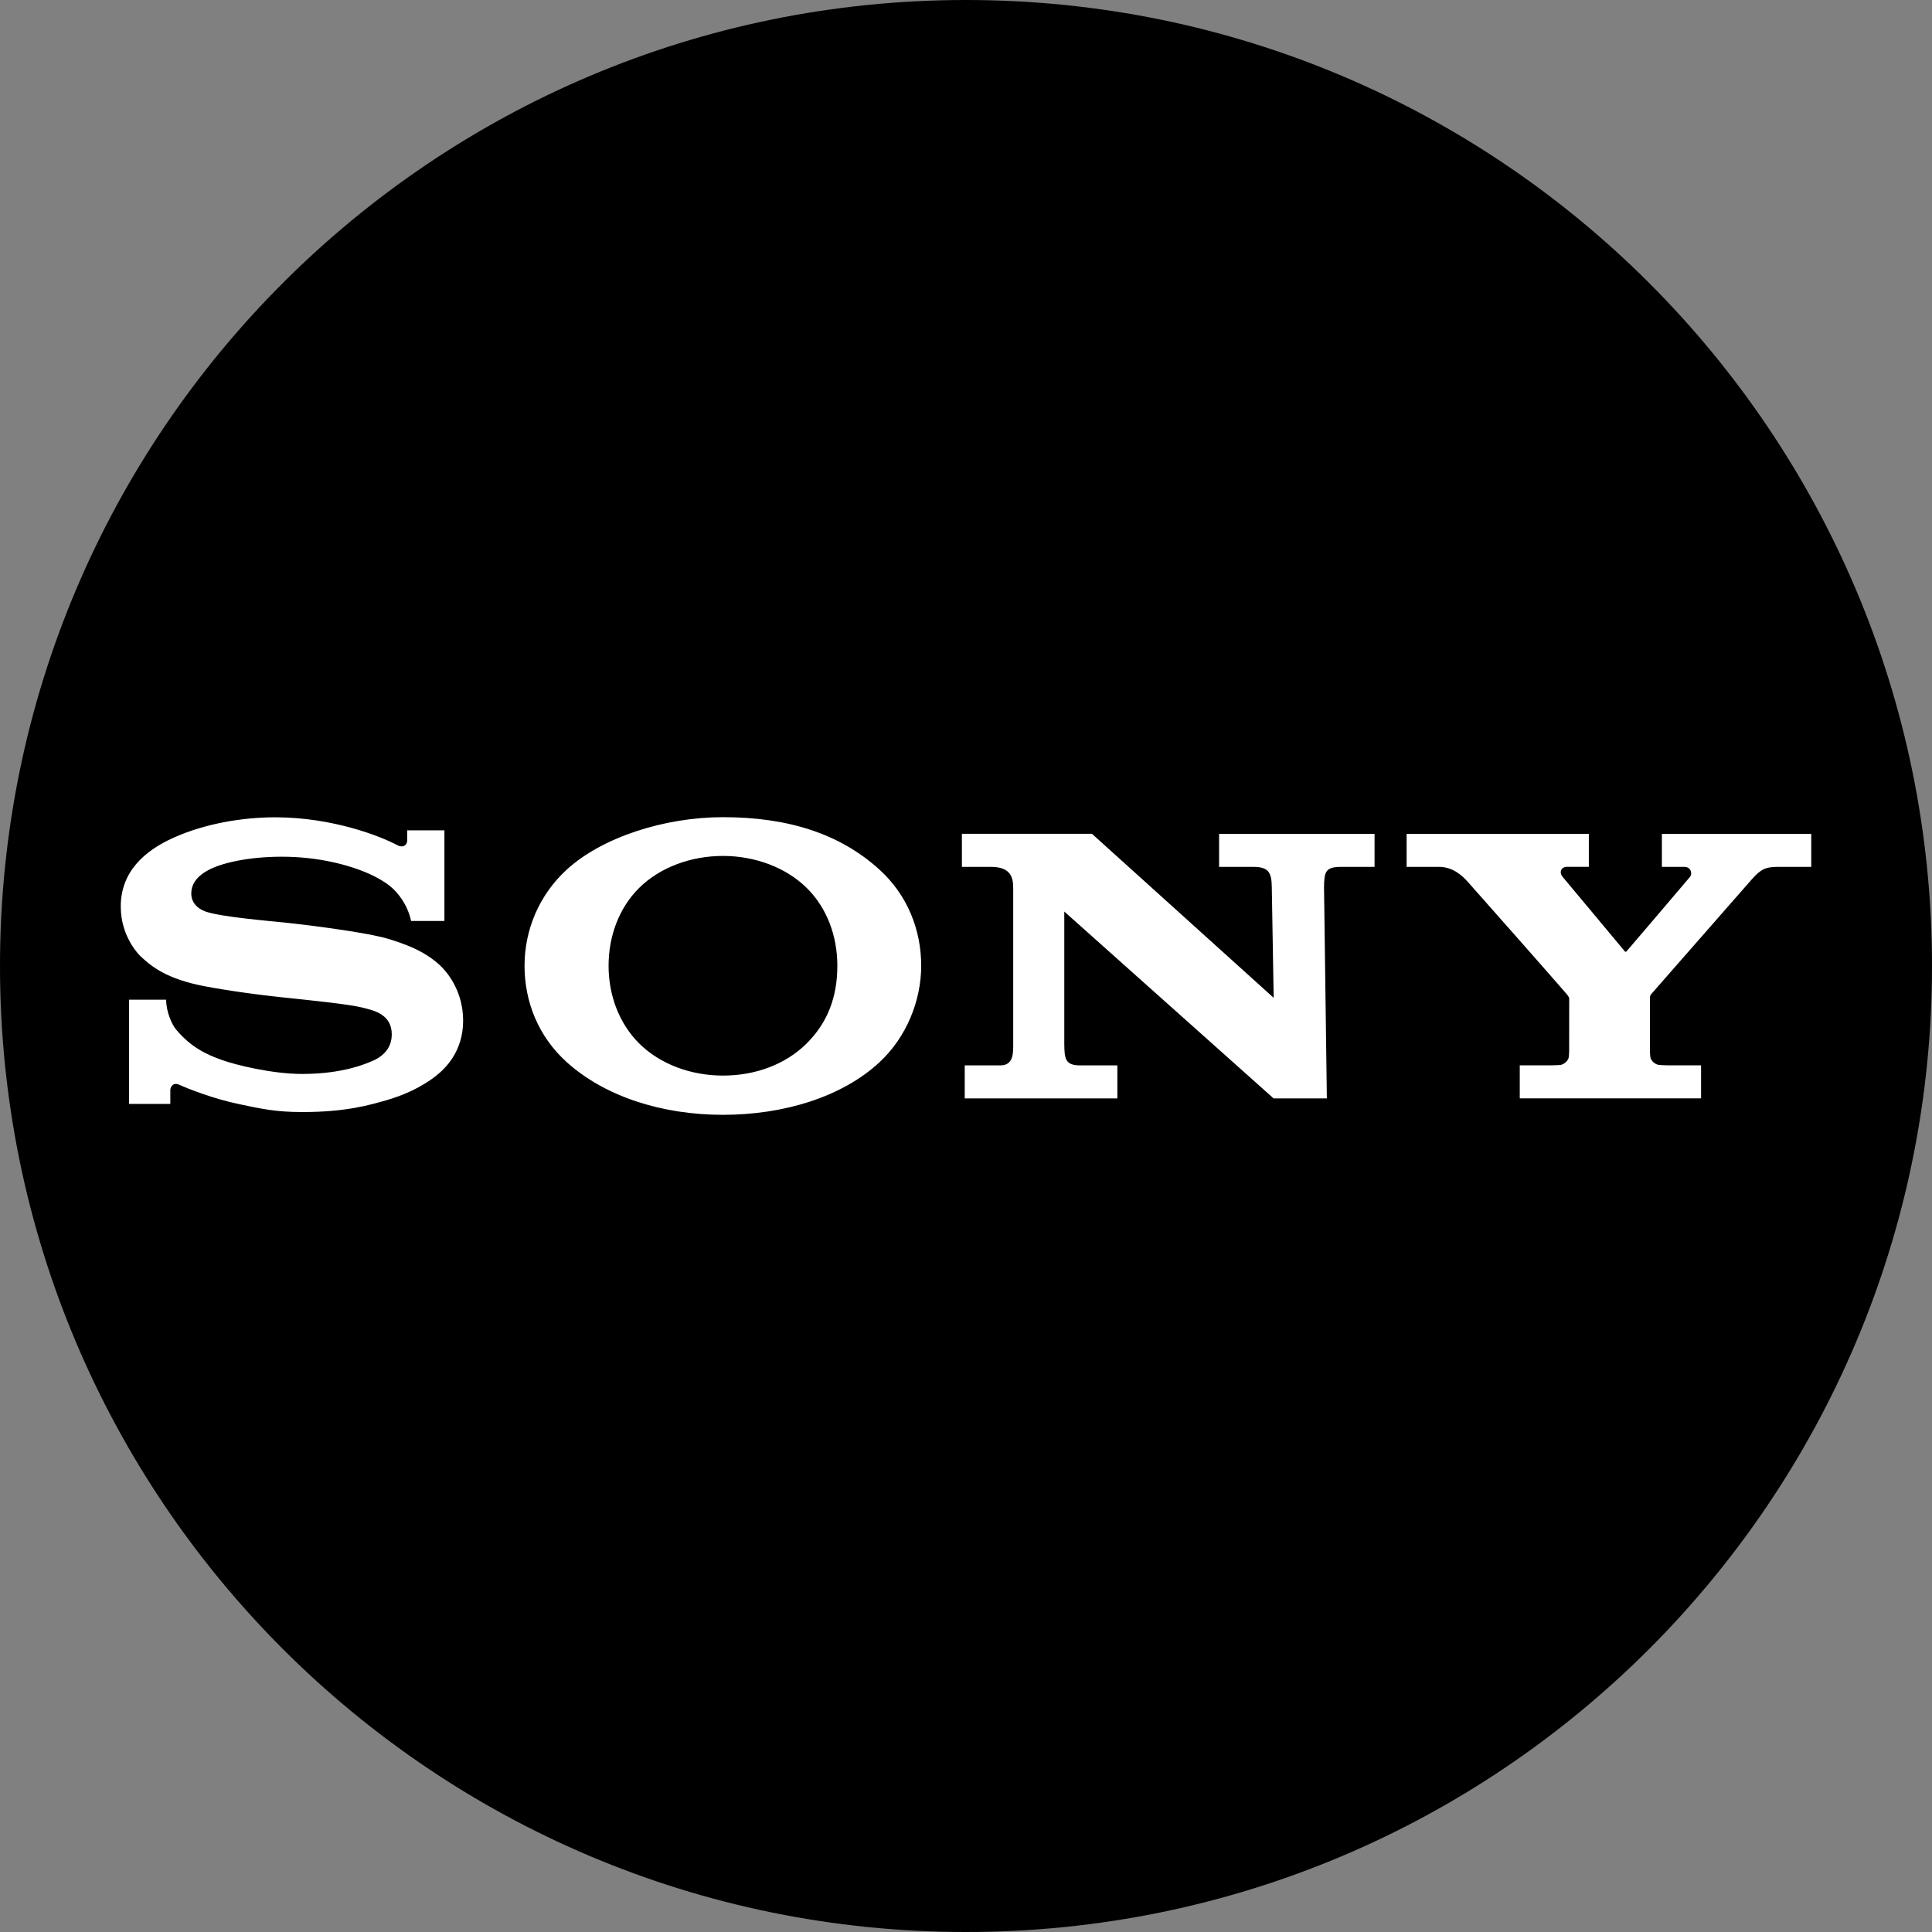 <svg width="32" height="32" viewBox="0 0 32 32" fill="none" xmlns="http://www.w3.org/2000/svg">
<rect x="0" y="0" width="32" height="32" fill="#808080" stroke="none"/>
<path d="M0 16C0 7.163 7.163 0 16 0C24.837 0 32 7.163 32 16C32 24.837 24.837 32 16 32C7.163 32 0 24.837 0 16Z" fill="black"/>
<path d="M11.975 18.465C10.961 18.465 10.019 18.161 9.391 17.596C8.916 17.17 8.688 16.591 8.688 15.996C8.688 15.407 8.926 14.824 9.391 14.4C9.974 13.868 11.005 13.535 11.975 13.535C13.049 13.535 13.908 13.806 14.565 14.402C15.033 14.826 15.258 15.406 15.258 15.996C15.258 16.567 15.019 17.176 14.565 17.596C13.953 18.164 12.992 18.465 11.975 18.465V17.815C12.514 17.815 13.013 17.629 13.362 17.282C13.708 16.937 13.869 16.513 13.869 15.996C13.869 15.5 13.695 15.036 13.362 14.707C13.018 14.368 12.506 14.177 11.975 14.177C11.443 14.177 10.931 14.366 10.586 14.707C10.255 15.036 10.08 15.501 10.08 15.996C10.08 16.489 10.257 16.954 10.586 17.282C10.931 17.625 11.441 17.815 11.975 17.815V18.465V18.465ZM4.562 13.537C4.019 13.537 3.403 13.639 2.879 13.873C2.396 14.089 2 14.437 2 15.016C2 15.537 2.331 15.841 2.322 15.833C2.463 15.963 2.689 16.183 3.282 16.313C3.547 16.371 4.113 16.46 4.677 16.519C5.236 16.578 5.787 16.634 6.011 16.691C6.19 16.736 6.489 16.798 6.489 17.134C6.489 17.468 6.174 17.57 6.119 17.593C6.064 17.614 5.686 17.788 5.005 17.788C4.503 17.788 3.899 17.637 3.679 17.558C3.426 17.468 3.16 17.348 2.911 17.045C2.85 16.97 2.752 16.763 2.752 16.558H2.137V18.284H2.821V18.05C2.821 18.024 2.854 17.915 2.969 17.967C3.112 18.032 3.531 18.199 3.97 18.29C4.33 18.365 4.562 18.419 5.009 18.419C5.738 18.419 6.13 18.3 6.401 18.223C6.657 18.15 6.972 18.019 7.228 17.814C7.367 17.704 7.671 17.421 7.671 16.907C7.671 16.413 7.406 16.107 7.313 16.014C7.186 15.887 7.031 15.789 6.87 15.713C6.729 15.646 6.507 15.567 6.325 15.522C5.973 15.436 5.175 15.329 4.794 15.289C4.394 15.247 3.7 15.19 3.423 15.104C3.339 15.078 3.168 14.996 3.168 14.798C3.168 14.656 3.246 14.536 3.401 14.44C3.646 14.286 4.143 14.19 4.66 14.19C5.272 14.188 5.79 14.328 6.119 14.475C6.231 14.525 6.362 14.597 6.466 14.682C6.584 14.777 6.749 14.977 6.809 15.254H7.361V13.753H6.744V13.927C6.744 13.984 6.686 14.057 6.576 13.996C6.3 13.851 5.519 13.539 4.562 13.537H4.562ZM18.086 13.81L21.096 16.527L21.065 14.698C21.062 14.458 21.018 14.358 20.759 14.358H20.192V13.811H22.767V14.358H22.214C21.95 14.358 21.933 14.443 21.93 14.698L21.977 18.193H21.095L17.628 15.098L17.628 17.295C17.631 17.534 17.643 17.646 17.889 17.646H18.507V18.193H15.979V17.646H16.57C16.791 17.646 16.782 17.436 16.782 17.282V14.719C16.782 14.553 16.759 14.358 16.412 14.358H15.932V13.81H18.086ZM25.708 17.645C25.732 17.645 25.839 17.642 25.86 17.636C25.92 17.617 25.96 17.575 25.979 17.53C25.986 17.512 25.99 17.43 25.99 17.412L25.991 16.547C25.991 16.526 25.989 16.517 25.954 16.471C25.915 16.42 24.377 14.677 24.307 14.601C24.219 14.505 24.066 14.358 23.833 14.358H23.298V13.811H26.316V14.357H25.952C25.868 14.357 25.812 14.437 25.884 14.526C25.884 14.526 26.9 15.741 26.909 15.754C26.919 15.766 26.927 15.77 26.94 15.758C26.953 15.746 27.981 14.537 27.989 14.527C28.038 14.469 28.005 14.358 27.899 14.358H27.526V13.811H30V14.358H29.447C29.247 14.358 29.165 14.395 29.014 14.566C28.945 14.644 27.391 16.418 27.349 16.466C27.326 16.491 27.328 16.526 27.328 16.547V17.412C27.328 17.429 27.332 17.511 27.34 17.53C27.359 17.574 27.399 17.617 27.459 17.635C27.48 17.641 27.586 17.645 27.61 17.645H28.175V18.192H25.172V17.645L25.708 17.645H25.708Z" fill="white"/>
</svg>
